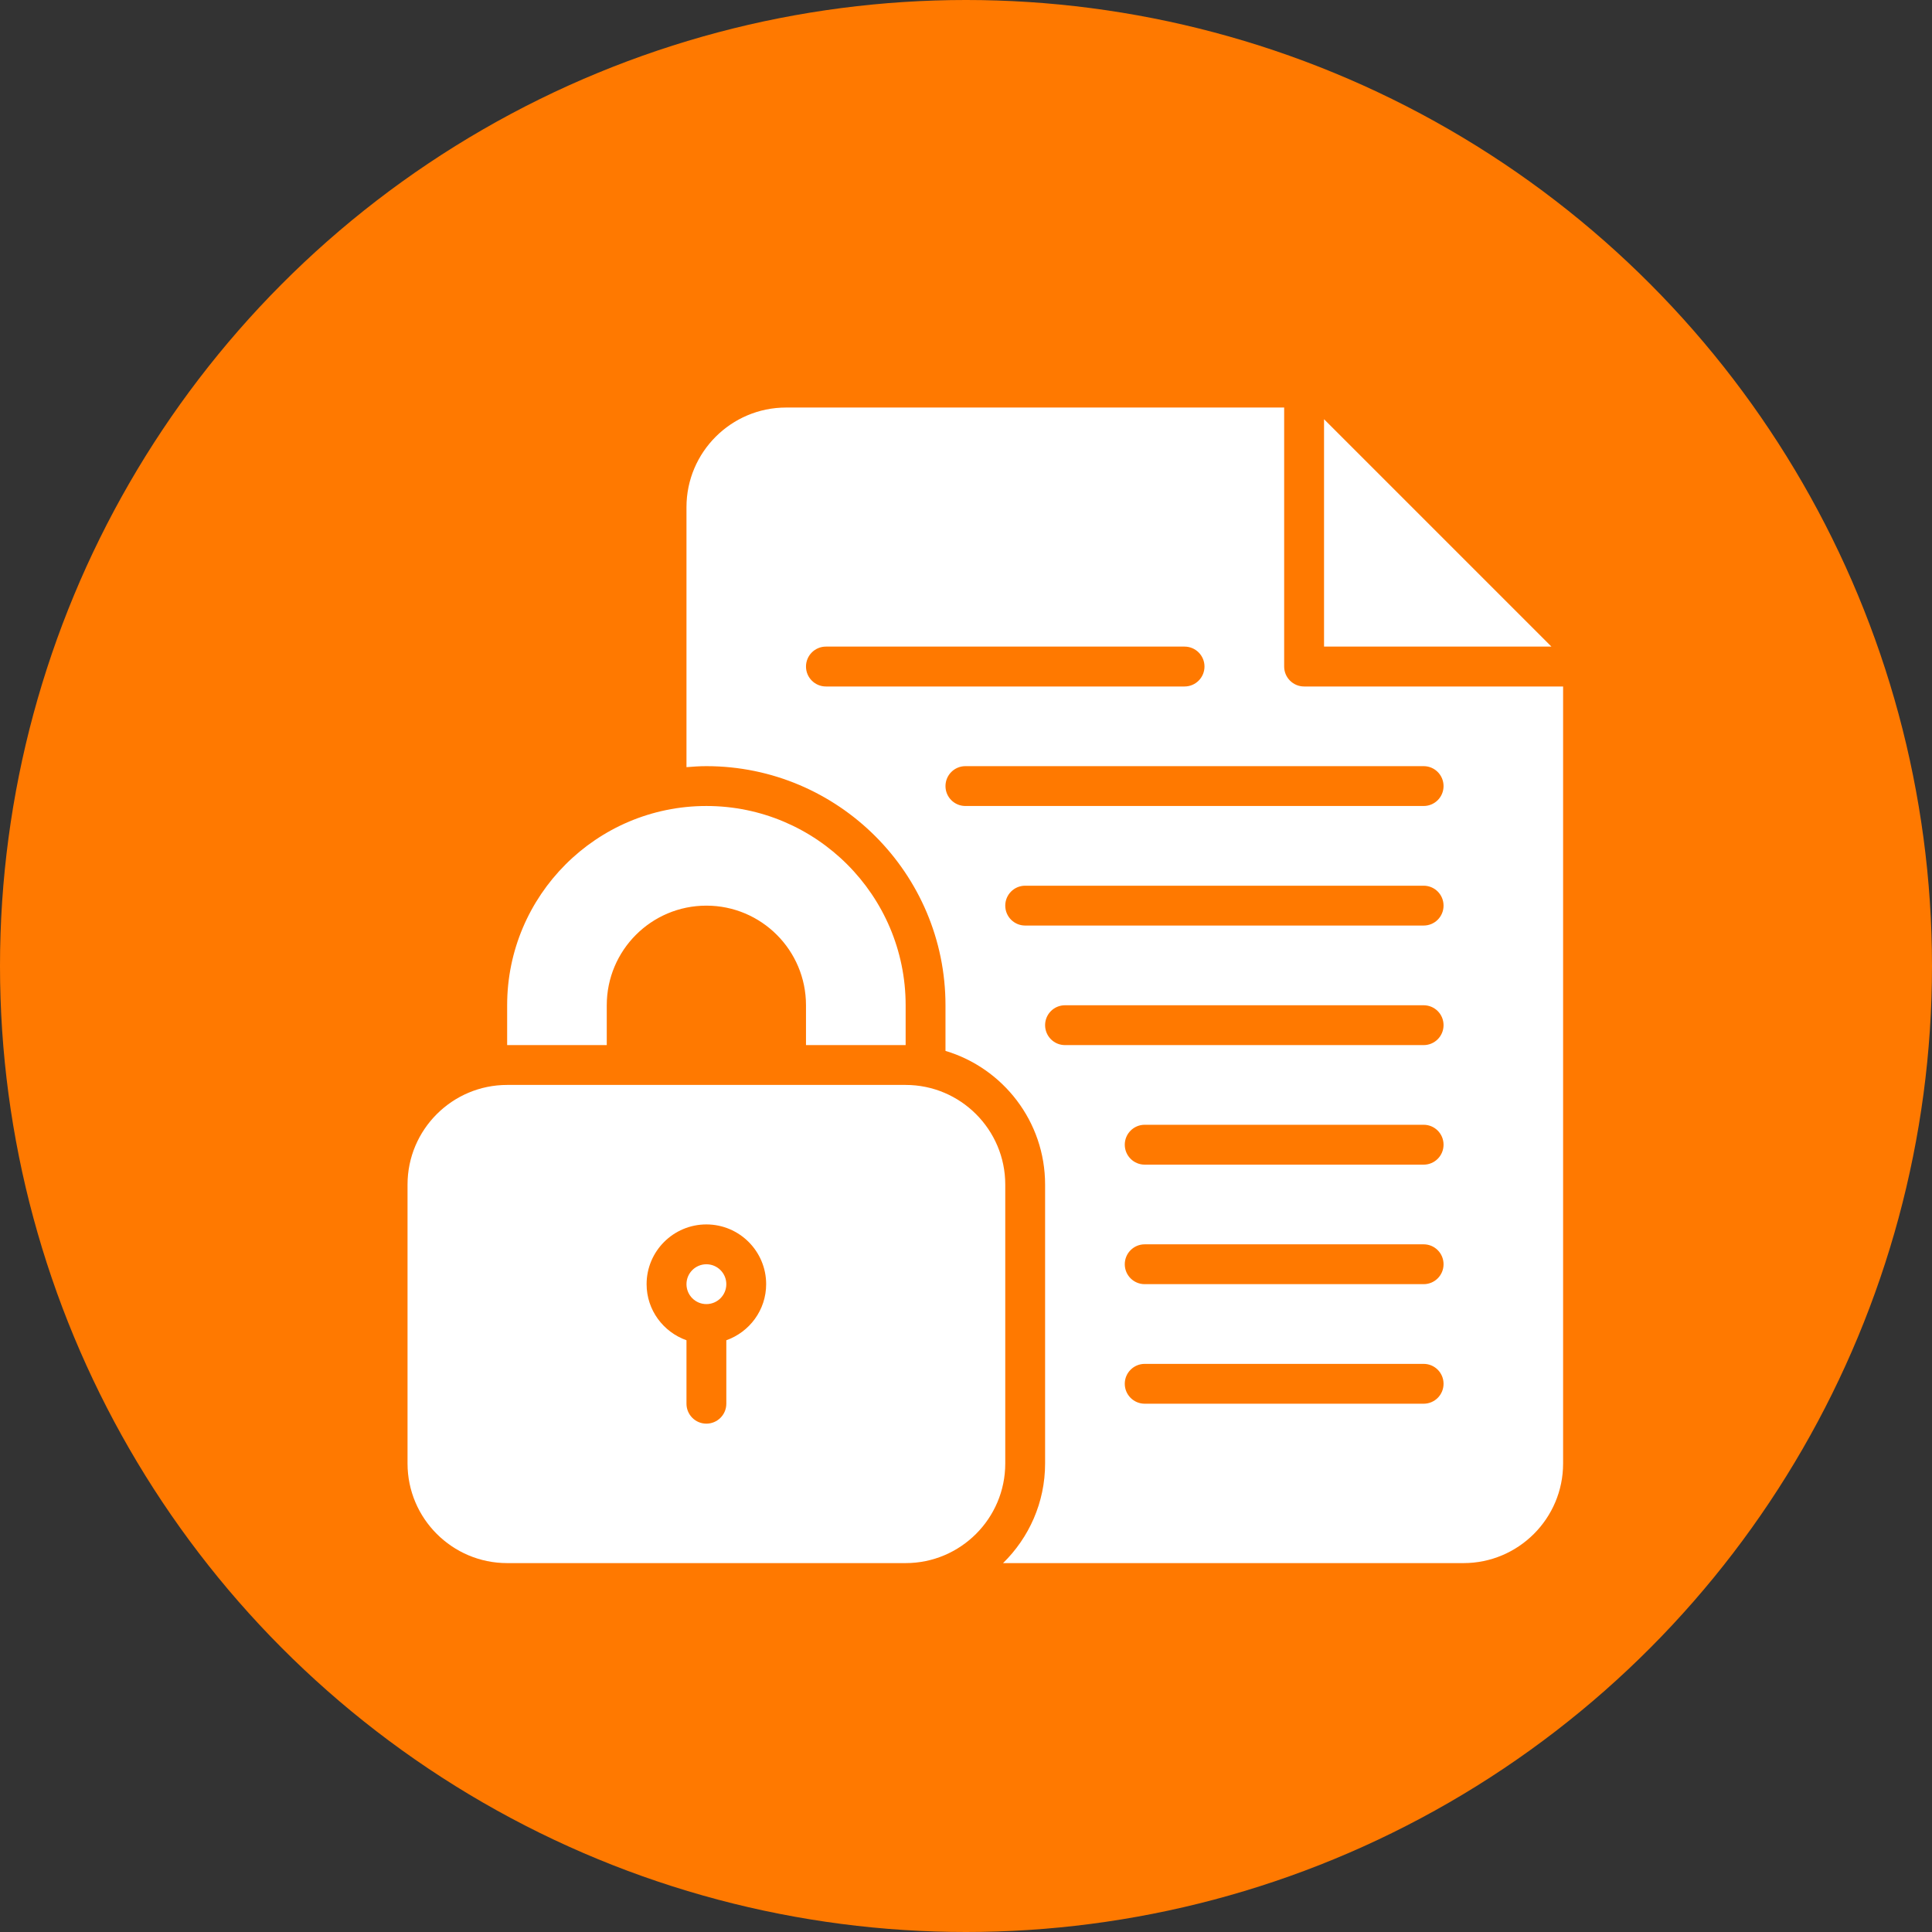 <svg width="50" height="50" viewBox="0 0 50 50" fill="none" xmlns="http://www.w3.org/2000/svg">
<rect x="0" y="0" width="50" height="50" fill="#333333" stroke="none"/>
<circle cx="25" cy="25" r="25" fill="#FF7900"/>
<path d="M40.151 16.734H34.266V10.849L40.151 16.734ZM15.703 26.016C15.703 24.592 16.857 23.438 18.281 23.438C19.705 23.438 20.859 24.592 20.859 26.016V27.047H23.438V26.016C23.438 23.173 21.125 20.859 18.281 20.859C15.438 20.859 13.125 23.173 13.125 26.016V27.047H15.703V26.016ZM18.281 32.719C17.997 32.719 17.766 32.95 17.766 33.234C17.766 33.519 17.997 33.75 18.281 33.75C18.566 33.75 18.797 33.519 18.797 33.234C18.797 32.95 18.566 32.719 18.281 32.719ZM26.016 30.656V37.875C26.016 39.297 24.859 40.453 23.438 40.453H13.125C11.704 40.453 10.547 39.297 10.547 37.875V30.656C10.547 29.235 11.704 28.078 13.125 28.078H23.438C24.859 28.078 26.016 29.235 26.016 30.656ZM19.828 33.234C19.828 32.381 19.134 31.688 18.281 31.688C17.428 31.688 16.734 32.381 16.734 33.234C16.734 33.906 17.167 34.473 17.766 34.686V36.328C17.766 36.613 17.997 36.844 18.281 36.844C18.566 36.844 18.797 36.613 18.797 36.328V34.686C19.396 34.473 19.828 33.906 19.828 33.234ZM40.453 17.766V37.875C40.453 39.297 39.297 40.453 37.875 40.453H25.959C26.629 39.797 27.047 38.885 27.047 37.875V30.656C27.047 29.024 25.958 27.642 24.469 27.197V26.016C24.469 22.604 21.693 19.828 18.281 19.828C18.107 19.828 17.936 19.84 17.766 19.854V13.125C17.766 11.704 18.922 10.547 20.344 10.547H33.234V17.25C33.234 17.535 33.465 17.766 33.75 17.766H40.453ZM30.656 17.766C30.941 17.766 31.172 17.535 31.172 17.25C31.172 16.965 30.941 16.734 30.656 16.734H21.375C21.09 16.734 20.859 16.965 20.859 17.25C20.859 17.535 21.09 17.766 21.375 17.766H30.656ZM37.359 35.812C37.359 35.528 37.129 35.297 36.844 35.297H29.625C29.34 35.297 29.109 35.528 29.109 35.812C29.109 36.097 29.34 36.328 29.625 36.328H36.844C37.129 36.328 37.359 36.097 37.359 35.812ZM37.359 32.719C37.359 32.434 37.129 32.203 36.844 32.203H29.625C29.34 32.203 29.109 32.434 29.109 32.719C29.109 33.004 29.34 33.234 29.625 33.234H36.844C37.129 33.234 37.359 33.004 37.359 32.719ZM37.359 29.625C37.359 29.34 37.129 29.109 36.844 29.109H29.625C29.34 29.109 29.109 29.34 29.109 29.625C29.109 29.91 29.34 30.141 29.625 30.141H36.844C37.129 30.141 37.359 29.91 37.359 29.625ZM37.359 26.531C37.359 26.246 37.129 26.016 36.844 26.016H27.562C27.277 26.016 27.047 26.246 27.047 26.531C27.047 26.816 27.277 27.047 27.562 27.047H36.844C37.129 27.047 37.359 26.816 37.359 26.531ZM37.359 23.438C37.359 23.152 37.129 22.922 36.844 22.922H26.531C26.247 22.922 26.016 23.152 26.016 23.438C26.016 23.723 26.247 23.953 26.531 23.953H36.844C37.129 23.953 37.359 23.723 37.359 23.438ZM37.359 20.344C37.359 20.059 37.129 19.828 36.844 19.828H24.984C24.7 19.828 24.469 20.059 24.469 20.344C24.469 20.629 24.7 20.859 24.984 20.859H36.844C37.129 20.859 37.359 20.629 37.359 20.344Z" fill="white"/>
</svg>
